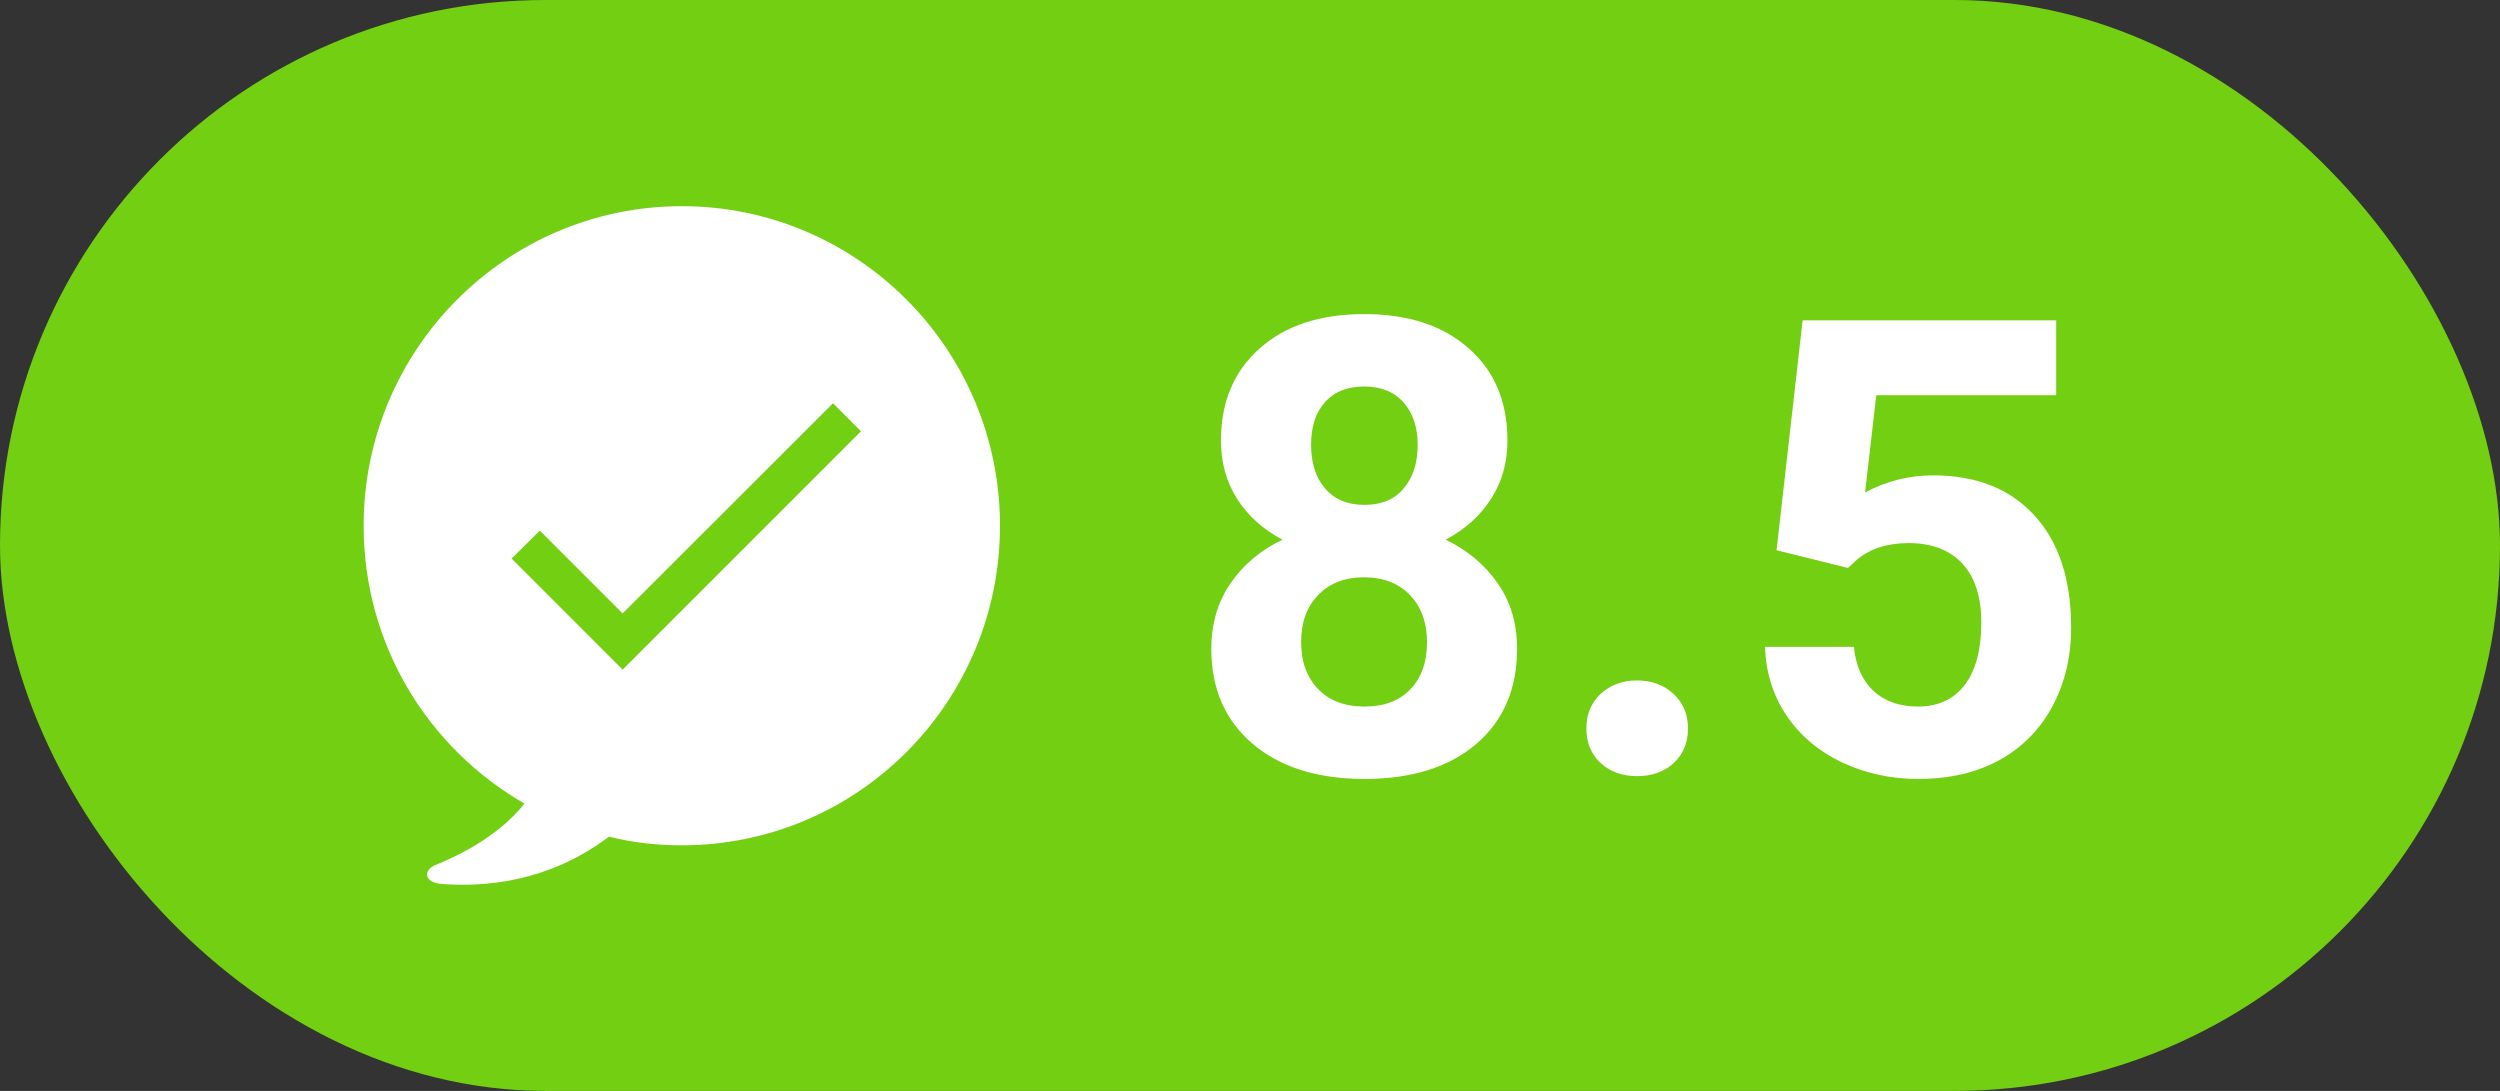 <svg width="55" height="24" viewBox="0 0 55 24" fill="none" xmlns="http://www.w3.org/2000/svg">
<rect x="0" y="0" width="55" height="24" fill="#333333" stroke="none"/>
<rect width="55" height="24" rx="12" fill="#73CF11"/>
<path d="M22 11.566C22 15.454 18.864 18.597 15 18.597C14.446 18.597 13.914 18.536 13.398 18.407C12.593 19.014 11.394 19.569 9.723 19.447C9.306 19.417 9.321 19.136 9.579 19.03C10.726 18.567 11.295 17.989 11.538 17.678C9.42 16.463 8 14.186 8 11.566C8 7.687 11.136 4.536 15 4.536C18.864 4.536 22 7.687 22 11.566Z" fill="white"/>
<path d="M13.698 13.495L11.876 11.673L11.256 12.289L13.698 14.732L18.942 9.488L18.326 8.872L13.698 13.495Z" fill="#73CF11"/>
<path d="M33.164 9.692C33.164 10.175 33.043 10.604 32.802 10.977C32.56 11.351 32.227 11.65 31.804 11.873C32.287 12.105 32.67 12.427 32.952 12.837C33.235 13.242 33.376 13.721 33.376 14.273C33.376 15.157 33.075 15.856 32.474 16.371C31.872 16.881 31.054 17.137 30.02 17.137C28.985 17.137 28.165 16.879 27.559 16.364C26.953 15.849 26.649 15.152 26.649 14.273C26.649 13.721 26.791 13.24 27.073 12.83C27.356 12.42 27.736 12.101 28.215 11.873C27.791 11.65 27.458 11.351 27.217 10.977C26.98 10.604 26.861 10.175 26.861 9.692C26.861 8.845 27.144 8.17 27.709 7.669C28.274 7.163 29.042 6.91 30.013 6.91C30.979 6.91 31.744 7.161 32.31 7.662C32.879 8.159 33.164 8.836 33.164 9.692ZM31.394 14.129C31.394 13.696 31.268 13.35 31.018 13.09C30.767 12.83 30.43 12.7 30.006 12.7C29.587 12.7 29.252 12.83 29.001 13.09C28.75 13.345 28.625 13.691 28.625 14.129C28.625 14.553 28.748 14.895 28.994 15.154C29.24 15.414 29.582 15.544 30.02 15.544C30.448 15.544 30.783 15.419 31.024 15.168C31.27 14.917 31.394 14.571 31.394 14.129ZM31.189 9.788C31.189 9.401 31.086 9.091 30.881 8.858C30.676 8.621 30.386 8.503 30.013 8.503C29.644 8.503 29.356 8.617 29.151 8.845C28.946 9.073 28.844 9.387 28.844 9.788C28.844 10.185 28.946 10.504 29.151 10.745C29.356 10.987 29.646 11.107 30.02 11.107C30.393 11.107 30.68 10.987 30.881 10.745C31.086 10.504 31.189 10.185 31.189 9.788ZM34.9 16.029C34.9 15.715 35.005 15.46 35.215 15.264C35.429 15.068 35.696 14.97 36.015 14.97C36.338 14.97 36.605 15.068 36.815 15.264C37.029 15.46 37.136 15.715 37.136 16.029C37.136 16.339 37.031 16.592 36.821 16.788C36.612 16.98 36.343 17.075 36.015 17.075C35.691 17.075 35.425 16.98 35.215 16.788C35.005 16.592 34.9 16.339 34.9 16.029ZM39.084 12.105L39.658 7.047H45.236V8.694H41.278L41.032 10.834C41.502 10.583 42.001 10.458 42.529 10.458C43.477 10.458 44.22 10.752 44.758 11.34C45.296 11.928 45.565 12.75 45.565 13.808C45.565 14.45 45.428 15.027 45.154 15.537C44.885 16.043 44.498 16.437 43.992 16.72C43.486 16.998 42.889 17.137 42.201 17.137C41.6 17.137 41.041 17.016 40.526 16.774C40.011 16.528 39.603 16.184 39.303 15.742C39.007 15.3 38.849 14.796 38.831 14.231H40.786C40.827 14.646 40.971 14.97 41.217 15.202C41.467 15.43 41.793 15.544 42.194 15.544C42.641 15.544 42.985 15.384 43.227 15.065C43.468 14.742 43.589 14.286 43.589 13.698C43.589 13.133 43.45 12.7 43.172 12.399C42.894 12.099 42.5 11.948 41.989 11.948C41.52 11.948 41.139 12.071 40.848 12.317L40.656 12.495L39.084 12.105Z" fill="white"/>
</svg>
